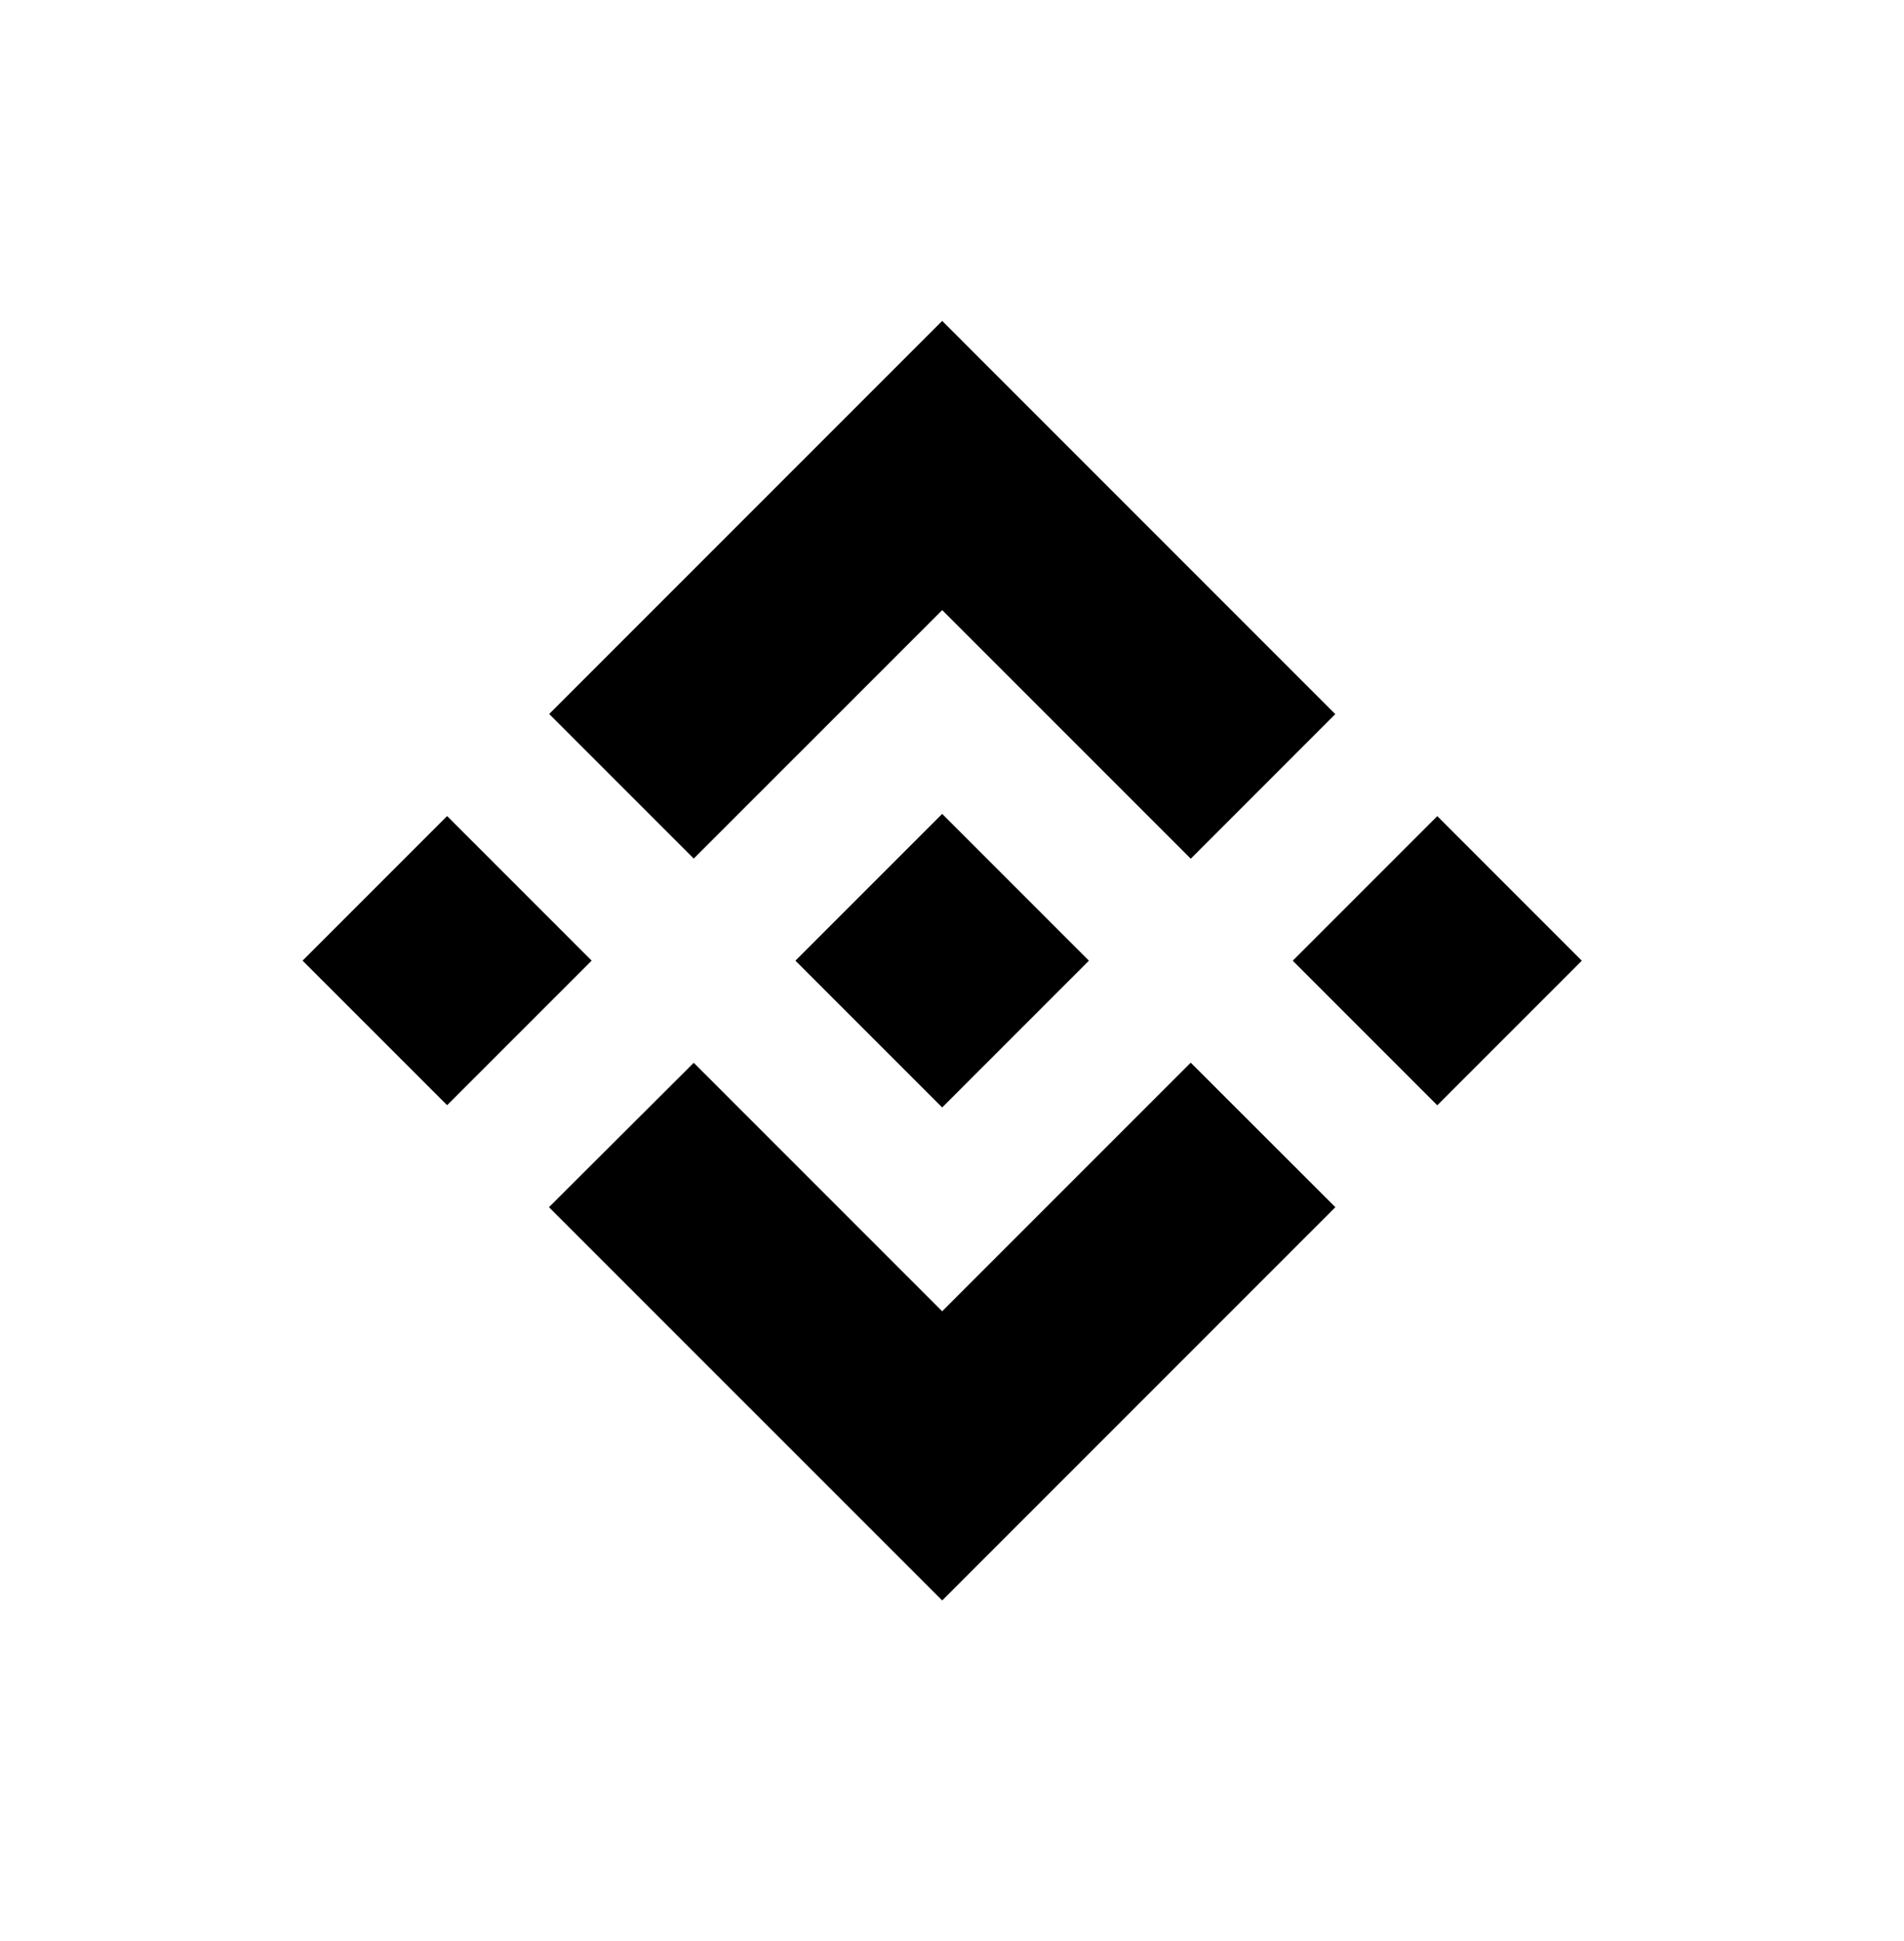 <svg width="52" height="53" viewBox="0 0 52 53" fill="none" xmlns="http://www.w3.org/2000/svg">
<path d="M18.947 23.443L25.732 16.659L32.521 23.447L36.468 19.499L25.732 8.762L14.999 19.495L18.947 23.443Z" fill="black"/>
<path d="M16.159 26.23L12.211 22.282L8.263 26.23L12.211 30.177L16.159 26.23Z" fill="black"/>
<path d="M18.947 29.019L25.732 35.804L32.52 29.016L36.47 32.962L36.468 32.964L25.732 43.7L14.998 32.967L14.993 32.962L18.947 29.019Z" fill="black"/>
<path d="M39.253 30.18L43.201 26.232L39.254 22.284L35.306 26.232L39.253 30.18Z" fill="black"/>
<path d="M29.736 26.229H29.738L25.732 22.223L22.771 25.183H22.771L22.431 25.523L21.729 26.225L21.724 26.231L21.729 26.236L25.732 30.239L29.738 26.233L29.74 26.231L29.736 26.229Z" fill="black"/>
</svg>
